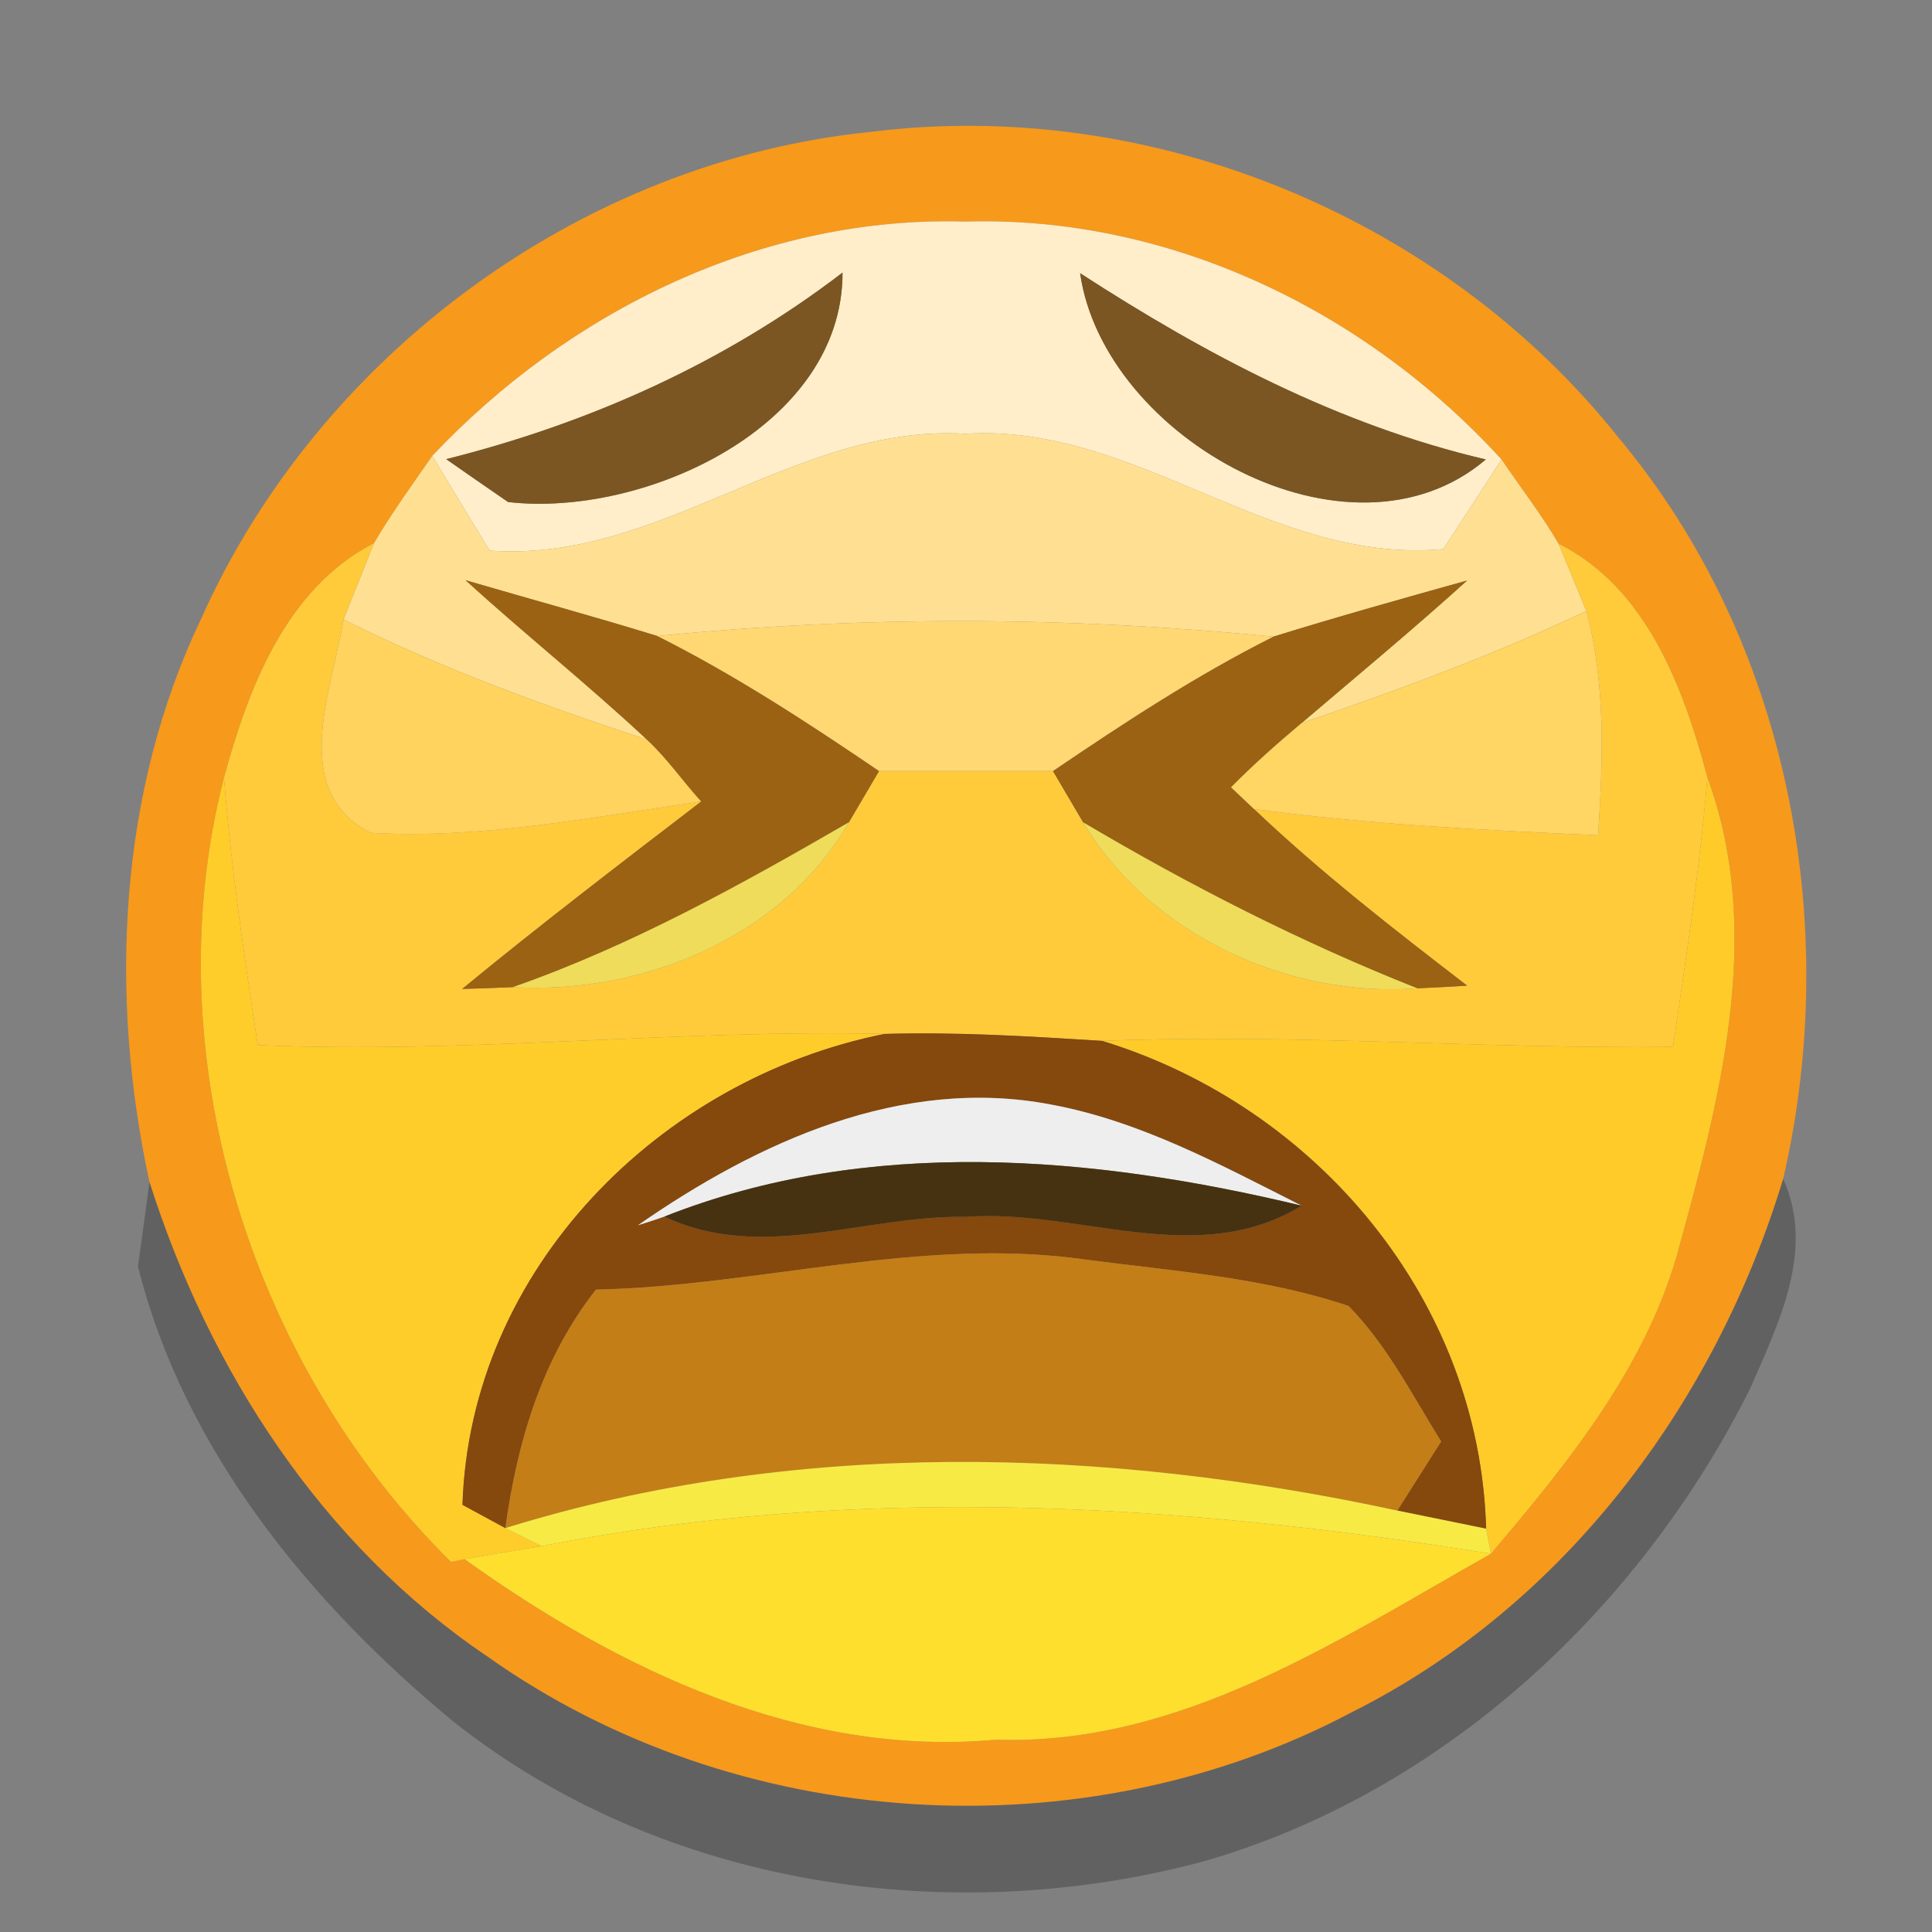 <?xml version="1.0" encoding="UTF-8" ?>
<!DOCTYPE svg PUBLIC "-//W3C//DTD SVG 1.1//EN" "http://www.w3.org/Graphics/SVG/1.1/DTD/svg11.dtd">
<svg width="64pt" height="64pt" viewBox="0 0 64 64" version="1.1" xmlns="http://www.w3.org/2000/svg">
<rect x="0" y="0" width="64" height="64" fill="#808080" stroke="none"/>
<g id="#f7991bff">
<path fill="#f7991b" opacity="1.00" d=" M 6.68 20.46 C 10.59 11.73 19.30 5.33 28.84 4.37 C 38.12 3.20 47.79 7.18 53.61 14.49 C 59.24 21.21 61.03 30.59 59.07 39.05 C 56.82 46.49 51.82 53.19 44.80 56.71 C 35.88 61.45 24.38 60.72 16.14 54.87 C 10.66 51.17 6.93 45.39 4.95 39.15 C 3.61 32.95 3.91 26.24 6.68 20.46 M 14.32 15.10 C 13.66 16.05 12.98 16.99 12.39 17.99 C 9.48 19.49 8.23 22.78 7.42 25.76 C 5.07 34.86 8.27 45.17 14.94 51.74 L 15.39 51.65 C 20.50 55.31 26.55 58.22 33.00 57.63 C 39.10 57.83 44.31 54.33 49.39 51.47 C 51.90 48.51 54.43 45.41 55.54 41.62 C 56.95 36.49 58.47 30.96 56.56 25.75 C 55.77 22.79 54.55 19.47 51.63 18.01 C 51.06 17.04 50.37 16.15 49.74 15.22 C 45.23 10.28 38.73 7.14 31.98 7.34 C 25.27 7.14 18.87 10.28 14.32 15.10 Z" />
</g>
<g id="#ffeec9ff">
<path fill="#ffeec9" opacity="1.00" d=" M 14.32 15.10 C 18.87 10.28 25.27 7.14 31.98 7.34 C 38.73 7.14 45.23 10.28 49.74 15.22 C 49.10 16.21 48.46 17.20 47.81 18.19 C 42.09 18.71 37.65 14.01 31.98 14.37 C 26.35 14.03 21.90 18.65 16.22 18.24 C 15.58 17.19 14.95 16.15 14.32 15.10 M 27.91 9.03 C 24.02 12.01 19.53 14.02 14.78 15.21 C 15.29 15.57 16.31 16.27 16.83 16.63 C 21.33 17.15 27.92 14.14 27.91 9.03 M 35.78 9.05 C 36.56 14.52 44.71 19.06 49.22 15.22 C 44.35 14.08 39.95 11.75 35.78 9.05 Z" />
</g>
<g id="#7b5622ff">
<path fill="#7b5622" opacity="1.00" d=" M 27.91 9.03 C 27.92 14.14 21.33 17.15 16.83 16.63 C 16.31 16.27 15.29 15.57 14.78 15.21 C 19.53 14.02 24.02 12.01 27.91 9.03 Z" />
<path fill="#7b5622" opacity="1.00" d=" M 35.78 9.05 C 39.95 11.75 44.35 14.08 49.22 15.22 C 44.71 19.06 36.56 14.52 35.78 9.05 Z" />
</g>
<g id="#ffe092ff">
<path fill="#ffe092" opacity="1.00" d=" M 16.22 18.24 C 21.90 18.65 26.35 14.03 31.98 14.37 C 37.65 14.01 42.09 18.71 47.81 18.19 C 48.46 17.20 49.10 16.21 49.74 15.22 C 50.37 16.15 51.06 17.04 51.63 18.01 C 51.86 18.57 52.32 19.68 52.55 20.24 C 49.49 21.69 46.32 22.86 43.12 23.95 C 44.95 22.39 46.81 20.85 48.60 19.23 C 46.45 19.83 44.31 20.43 42.18 21.09 C 35.39 20.42 28.58 20.39 21.78 21.07 C 19.67 20.42 17.54 19.84 15.42 19.22 C 17.39 21.01 19.48 22.68 21.43 24.50 C 18.01 23.37 14.61 22.14 11.38 20.52 C 11.63 19.89 12.14 18.62 12.39 17.99 C 12.98 16.99 13.66 16.05 14.32 15.10 C 14.95 16.15 15.58 17.19 16.22 18.24 Z" />
</g>
<g id="#ffcb3bff">
<path fill="#ffcb3b" opacity="1.00" d=" M 7.42 25.76 C 8.23 22.78 9.48 19.49 12.39 17.99 C 12.14 18.62 11.63 19.89 11.38 20.52 C 11.00 22.85 9.55 26.20 12.28 27.59 C 15.96 27.80 19.60 27.07 23.23 26.55 C 20.57 28.59 17.90 30.63 15.31 32.76 C 15.73 32.75 16.57 32.72 16.99 32.70 C 21.27 32.95 25.92 31.06 28.12 27.24 C 28.37 26.82 28.87 25.97 29.12 25.54 C 31.04 25.54 32.96 25.54 34.88 25.54 C 35.13 25.97 35.63 26.82 35.88 27.24 C 38.10 30.97 42.68 33.06 46.95 32.74 C 47.36 32.72 48.19 32.68 48.60 32.65 C 46.18 30.79 43.76 28.91 41.54 26.80 C 45.32 27.31 49.13 27.50 52.94 27.67 C 53.10 25.19 53.20 22.67 52.55 20.24 C 52.32 19.68 51.86 18.57 51.63 18.01 C 54.55 19.47 55.77 22.79 56.56 25.75 C 56.31 28.74 55.86 31.71 55.42 34.68 C 49.12 34.75 42.82 34.23 36.51 34.48 C 34.11 34.33 31.71 34.18 29.30 34.25 C 22.37 34.09 15.46 34.92 8.54 34.62 C 8.09 31.68 7.65 28.73 7.42 25.76 Z" />
</g>
<g id="#ffd35dff">
<path fill="#ffd35d" opacity="1.00" d=" M 12.28 27.59 C 9.55 26.20 11.00 22.85 11.38 20.52 C 14.61 22.14 18.01 23.37 21.43 24.50 C 22.10 25.12 22.62 25.88 23.23 26.55 C 19.60 27.07 15.96 27.80 12.28 27.59 Z" />
</g>
<g id="#9a6212ff">
<path fill="#9a6212" opacity="1.00" d=" M 15.42 19.22 C 17.54 19.84 19.67 20.42 21.78 21.07 C 24.35 22.36 26.75 23.93 29.12 25.54 C 28.87 25.97 28.37 26.82 28.12 27.24 C 24.54 29.31 20.91 31.33 16.99 32.70 C 16.57 32.72 15.73 32.75 15.31 32.76 C 17.90 30.63 20.57 28.59 23.23 26.55 C 22.62 25.88 22.10 25.12 21.43 24.50 C 19.48 22.68 17.39 21.01 15.42 19.22 Z" />
<path fill="#9a6212" opacity="1.00" d=" M 42.18 21.09 C 44.31 20.43 46.45 19.83 48.60 19.23 C 46.81 20.85 44.95 22.39 43.12 23.95 C 42.31 24.63 41.52 25.33 40.78 26.08 C 40.97 26.26 41.35 26.62 41.54 26.80 C 43.76 28.91 46.18 30.79 48.60 32.65 C 48.19 32.68 47.36 32.72 46.95 32.74 C 43.11 31.22 39.43 29.34 35.88 27.24 C 35.63 26.82 35.13 25.97 34.88 25.54 C 37.24 23.94 39.63 22.37 42.18 21.09 Z" />
</g>
<g id="#ffd563ff">
<path fill="#ffd563" opacity="1.00" d=" M 52.55 20.24 C 53.20 22.67 53.10 25.19 52.94 27.67 C 49.13 27.50 45.32 27.31 41.54 26.80 C 41.35 26.62 40.97 26.26 40.78 26.08 C 41.52 25.33 42.31 24.63 43.12 23.95 C 46.32 22.86 49.49 21.69 52.55 20.24 Z" />
</g>
<g id="#ffd873ff">
<path fill="#ffd873" opacity="1.00" d=" M 21.78 21.07 C 28.58 20.39 35.39 20.42 42.18 21.09 C 39.63 22.37 37.24 23.94 34.88 25.54 C 32.96 25.54 31.04 25.54 29.12 25.54 C 26.75 23.93 24.35 22.36 21.78 21.07 Z" />
</g>
<g id="#ffcd29ff">
<path fill="#ffcd29" opacity="1.00" d=" M 14.94 51.74 C 8.27 45.17 5.07 34.86 7.42 25.76 C 7.65 28.73 8.09 31.68 8.54 34.62 C 15.46 34.92 22.37 34.09 29.30 34.25 C 21.86 35.74 15.57 42.04 15.32 49.85 C 15.67 50.04 16.39 50.43 16.74 50.62 L 17.94 51.22 C 17.30 51.32 16.03 51.54 15.39 51.65 L 14.94 51.74 Z" />
</g>
<g id="#ffcb29ff">
<path fill="#ffcb29" opacity="1.00" d=" M 56.56 25.75 C 58.47 30.96 56.95 36.49 55.54 41.62 C 54.43 45.41 51.90 48.51 49.39 51.47 L 49.23 50.64 C 49.02 43.08 43.63 36.66 36.51 34.48 C 42.82 34.23 49.12 34.75 55.42 34.68 C 55.86 31.71 56.31 28.74 56.56 25.75 Z" />
</g>
<g id="#efdc5aff">
<path fill="#efdc5a" opacity="1.00" d=" M 16.99 32.70 C 20.91 31.33 24.54 29.31 28.12 27.24 C 25.92 31.06 21.27 32.95 16.99 32.70 Z" />
<path fill="#efdc5a" opacity="1.00" d=" M 35.88 27.24 C 39.43 29.34 43.11 31.22 46.95 32.74 C 42.68 33.06 38.10 30.97 35.88 27.24 Z" />
</g>
<g id="#85480dff">
<path fill="#85480d" opacity="1.00" d=" M 29.30 34.25 C 31.71 34.18 34.11 34.33 36.51 34.48 C 43.63 36.66 49.02 43.08 49.23 50.64 C 48.49 50.49 47.02 50.19 46.29 50.04 C 46.65 49.47 47.38 48.32 47.74 47.75 C 46.78 46.21 45.95 44.56 44.67 43.26 C 41.87 42.32 38.90 42.11 36.00 41.73 C 30.54 40.94 25.17 42.60 19.74 42.72 C 17.94 45.01 17.13 47.79 16.74 50.62 C 16.39 50.43 15.67 50.04 15.32 49.85 C 15.57 42.04 21.86 35.74 29.30 34.25 M 21.13 40.59 C 21.35 40.52 21.79 40.38 22.01 40.30 C 25.20 41.83 28.66 40.25 31.99 40.31 C 35.72 40.03 39.63 42.07 43.12 39.94 C 40.46 38.60 37.79 37.14 34.82 36.59 C 29.87 35.64 25.10 37.83 21.13 40.59 Z" />
</g>
<g id="#eeeeeeff">
<path fill="#eeeeee" opacity="1.00" d=" M 21.13 40.59 C 25.10 37.83 29.87 35.64 34.82 36.59 C 37.79 37.14 40.46 38.60 43.12 39.94 C 36.21 38.28 28.76 37.63 22.01 40.30 C 21.79 40.38 21.35 40.52 21.13 40.59 Z" />
</g>
<g id="#463210ff">
<path fill="#463210" opacity="1.00" d=" M 22.01 40.30 C 28.76 37.63 36.21 38.28 43.12 39.94 C 39.63 42.07 35.72 40.03 31.99 40.31 C 28.66 40.25 25.20 41.83 22.01 40.30 Z" />
</g>
<g id="#0000003d">
<path fill="#000000" opacity="0.24" d=" M 4.95 39.15 C 6.93 45.39 10.66 51.17 16.14 54.87 C 24.38 60.72 35.88 61.45 44.80 56.71 C 51.82 53.19 56.82 46.49 59.07 39.05 C 60.14 41.41 58.91 43.85 57.97 46.01 C 54.32 53.30 47.83 59.35 39.91 61.65 C 31.49 63.92 21.95 62.52 15.02 57.03 C 10.27 53.11 6.09 48.03 4.57 41.95 C 4.67 41.25 4.86 39.85 4.95 39.15 Z" />
</g>
<g id="#c37e17ff">
<path fill="#c37e17" opacity="1.00" d=" M 19.74 42.72 C 25.17 42.60 30.54 40.94 36.00 41.73 C 38.90 42.11 41.87 42.32 44.67 43.26 C 45.95 44.56 46.78 46.21 47.74 47.75 C 47.38 48.32 46.65 49.47 46.29 50.04 C 36.57 47.94 26.32 47.65 16.74 50.62 C 17.13 47.79 17.94 45.01 19.74 42.72 Z" />
</g>
<g id="#f7ea45ff">
<path fill="#f7ea45" opacity="1.00" d=" M 16.74 50.62 C 26.32 47.65 36.57 47.94 46.29 50.04 C 47.02 50.19 48.49 50.49 49.23 50.64 L 49.39 51.47 C 38.99 49.79 28.35 49.16 17.94 51.22 L 16.74 50.62 Z" />
</g>
<g id="#ffdf2dff">
<path fill="#ffdf2d" opacity="1.00" d=" M 17.94 51.22 C 28.35 49.16 38.99 49.79 49.39 51.47 C 44.31 54.33 39.10 57.83 33.00 57.63 C 26.55 58.22 20.50 55.31 15.39 51.65 C 16.03 51.54 17.30 51.32 17.94 51.22 Z" />
</g>
</svg>

